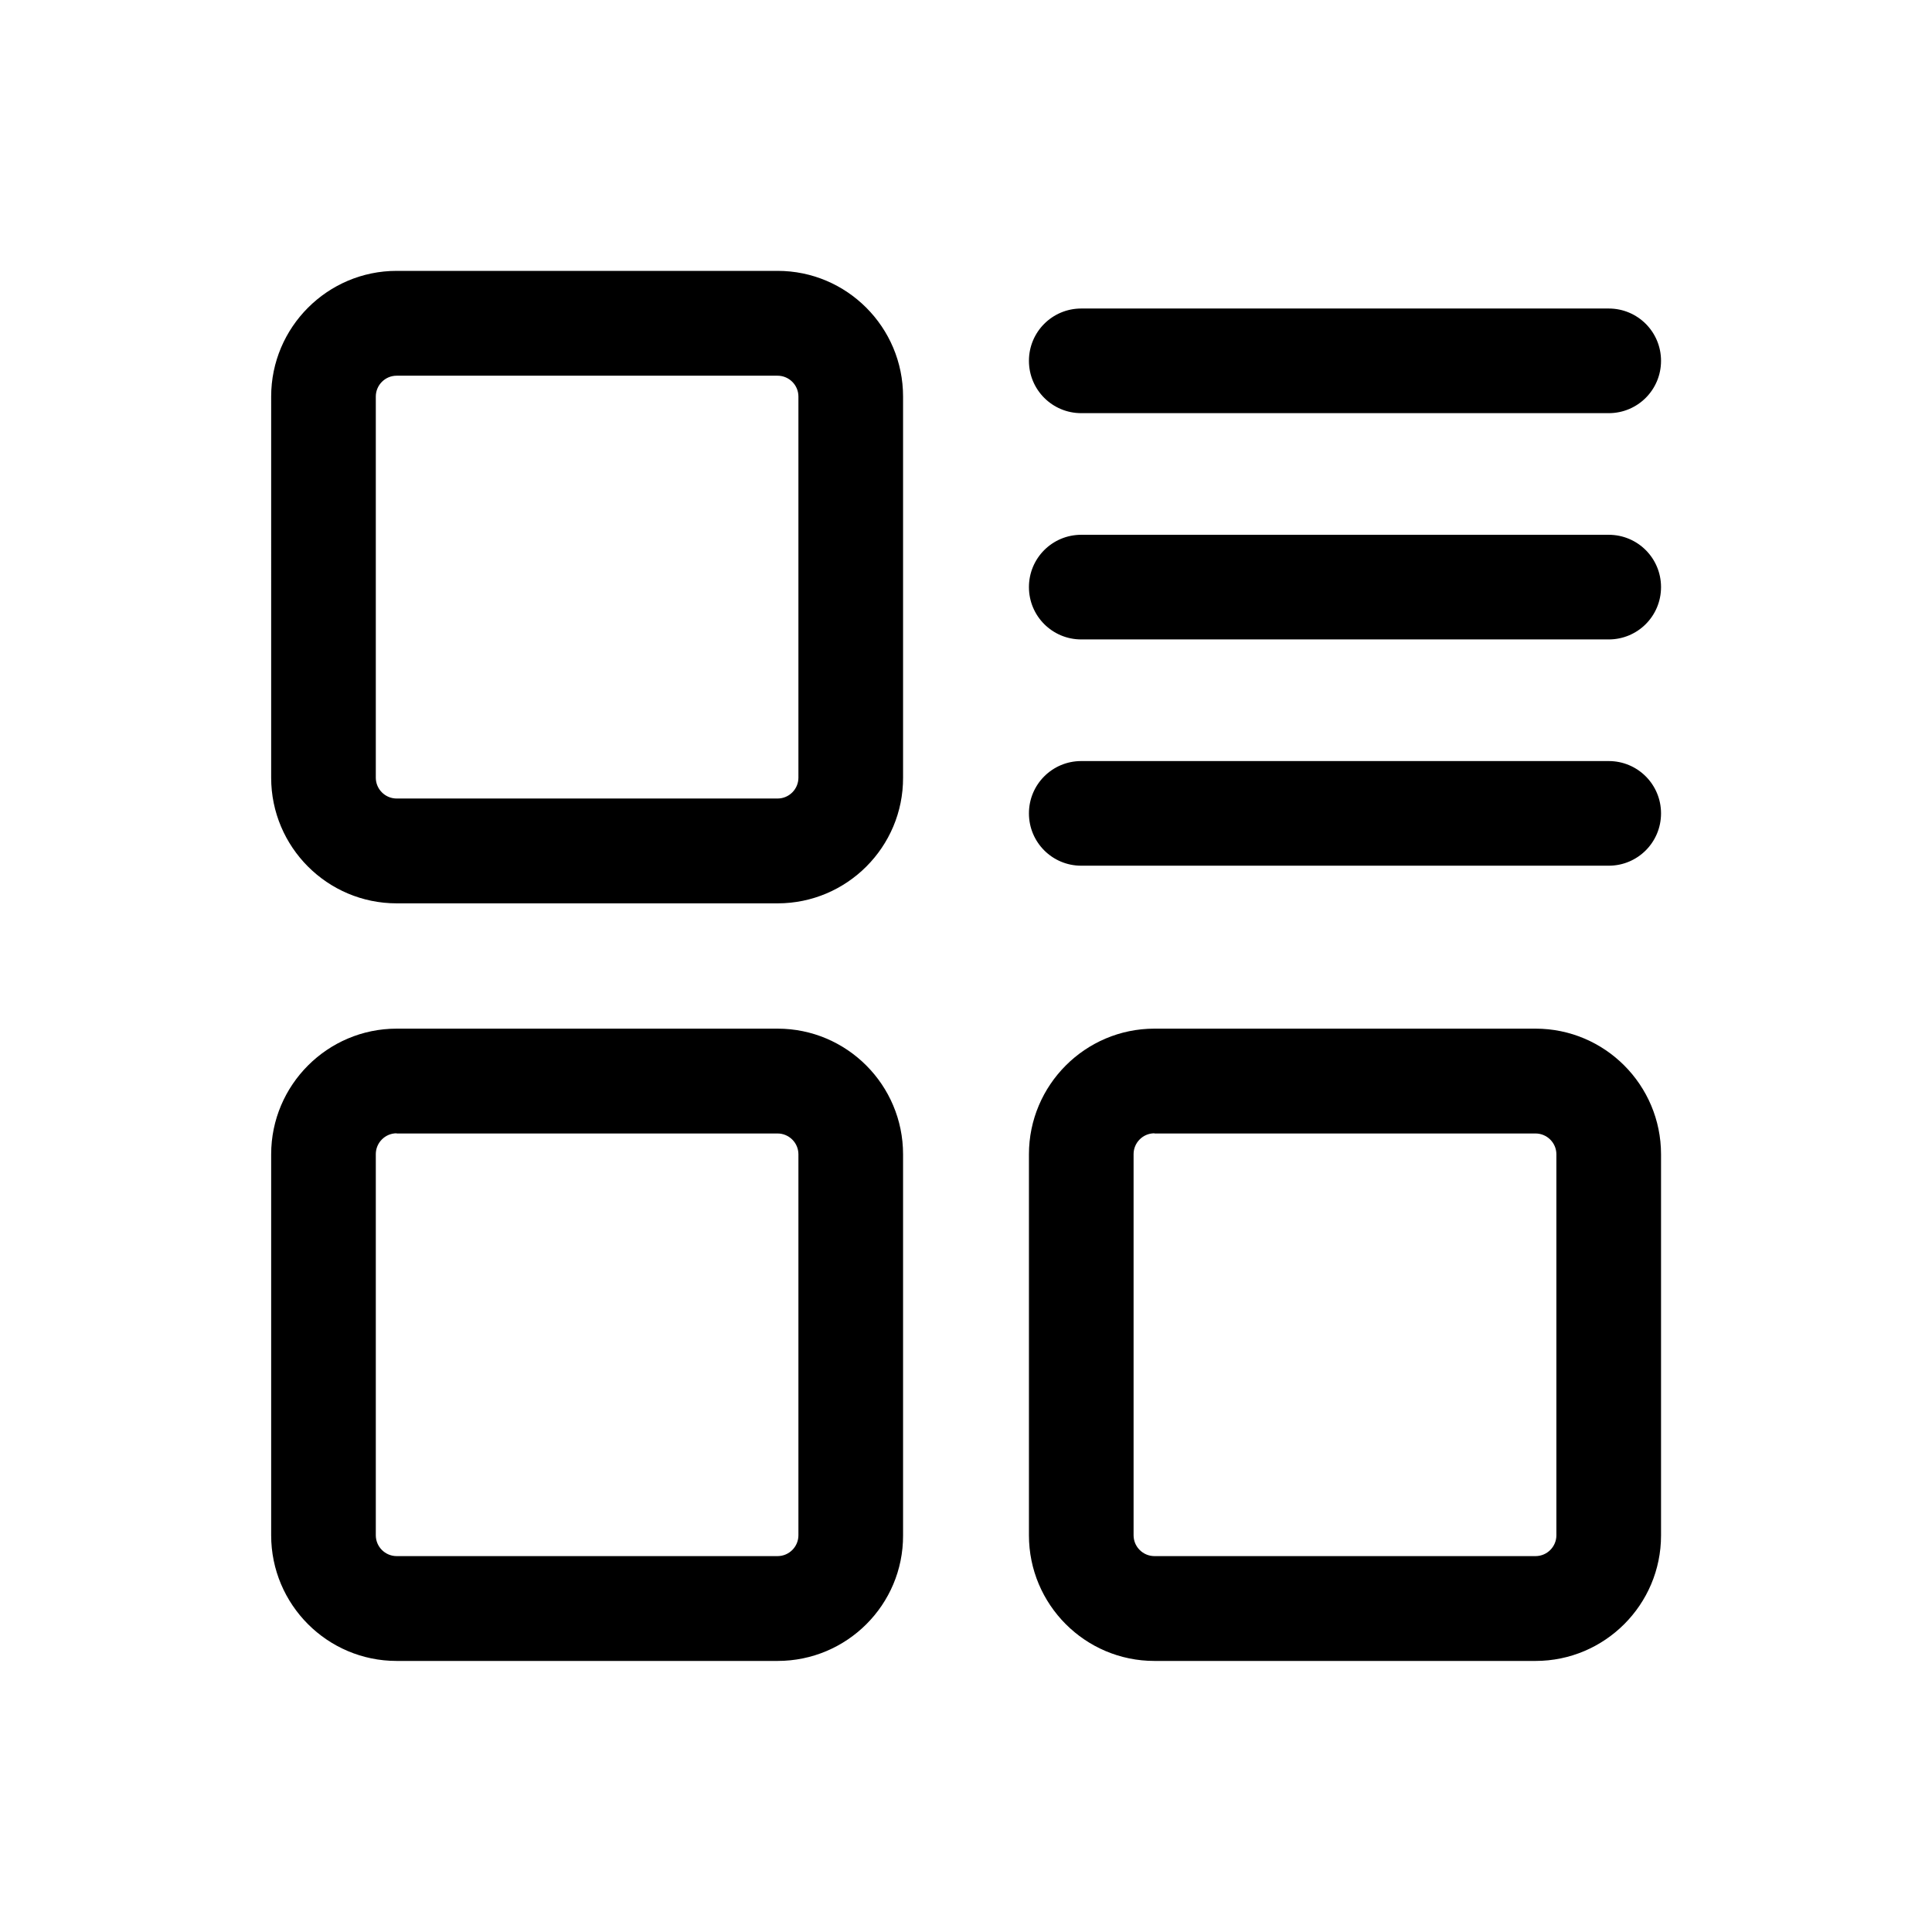 <?xml version="1.0" standalone="no"?><!DOCTYPE svg PUBLIC "-//W3C//DTD SVG 1.1//EN" "http://www.w3.org/Graphics/SVG/1.1/DTD/svg11.dtd"><svg t="1532161901103" class="icon" style="" viewBox="0 0 1024 1024" version="1.1" xmlns="http://www.w3.org/2000/svg" p-id="3821" xmlns:xlink="http://www.w3.org/1999/xlink" width="200" height="200"><defs><style type="text/css"></style></defs><path d="M412.128 478.794H210.234c-36.736 0-66.513-29.88-66.513-66.616V210.182c0-36.736 29.88-66.616 66.513-66.616h201.894c36.736 0 66.513 29.88 66.513 66.616v201.996c0.102 36.736-29.778 66.616-66.513 66.616zM210.234 199.131c-6.14 0-11.051 5.014-11.051 11.051v201.996c0 6.14 5.014 11.051 11.051 11.051h201.894c6.14 0 11.051-5.014 11.051-11.051V210.182c0-6.14-5.014-11.051-11.051-11.051H210.234zM412.128 880.331H210.234c-36.736 0-66.513-29.88-66.513-66.616V611.821c0-36.736 29.88-66.616 66.513-66.616h201.894c36.736 0 66.513 29.88 66.513 66.616v201.996c0.102 36.736-29.778 66.513-66.513 66.513zM210.234 600.668c-6.14 0-11.051 5.014-11.051 11.051v201.996c0 6.14 5.014 11.051 11.051 11.051h201.894c6.14 0 11.051-5.014 11.051-11.051V611.821c0-6.14-5.014-11.051-11.051-11.051H210.234zM813.869 880.331H611.872c-36.736 0-66.513-29.88-66.513-66.616V611.821c0-36.736 29.88-66.616 66.513-66.616h201.996c36.736 0 66.513 29.88 66.513 66.616v201.996c0 36.736-29.88 66.513-66.513 66.513zM611.872 600.668c-6.14 0-11.051 5.014-11.051 11.051v201.996c0 6.14 5.014 11.051 11.051 11.051h201.996c6.14 0 11.051-5.014 11.051-11.051V611.821c0-6.14-5.014-11.051-11.051-11.051H611.872zM852.651 218.983H573.09c-15.349 0-27.731-12.382-27.731-27.731s12.382-27.731 27.731-27.731h279.561c15.349 0 27.731 12.382 27.731 27.731S868 218.983 852.651 218.983zM852.651 338.912H573.09c-15.349 0-27.731-12.382-27.731-27.731 0-15.349 12.382-27.731 27.731-27.731h279.561c15.349 0 27.731 12.382 27.731 27.731 0 15.349-12.382 27.731-27.731 27.731zM852.651 458.84H573.09c-15.349 0-27.731-12.382-27.731-27.731 0-15.349 12.382-27.731 27.731-27.731h279.561c15.349 0 27.731 12.382 27.731 27.731 0 15.349-12.382 27.731-27.731 27.731z" p-id="3822"></path></svg>